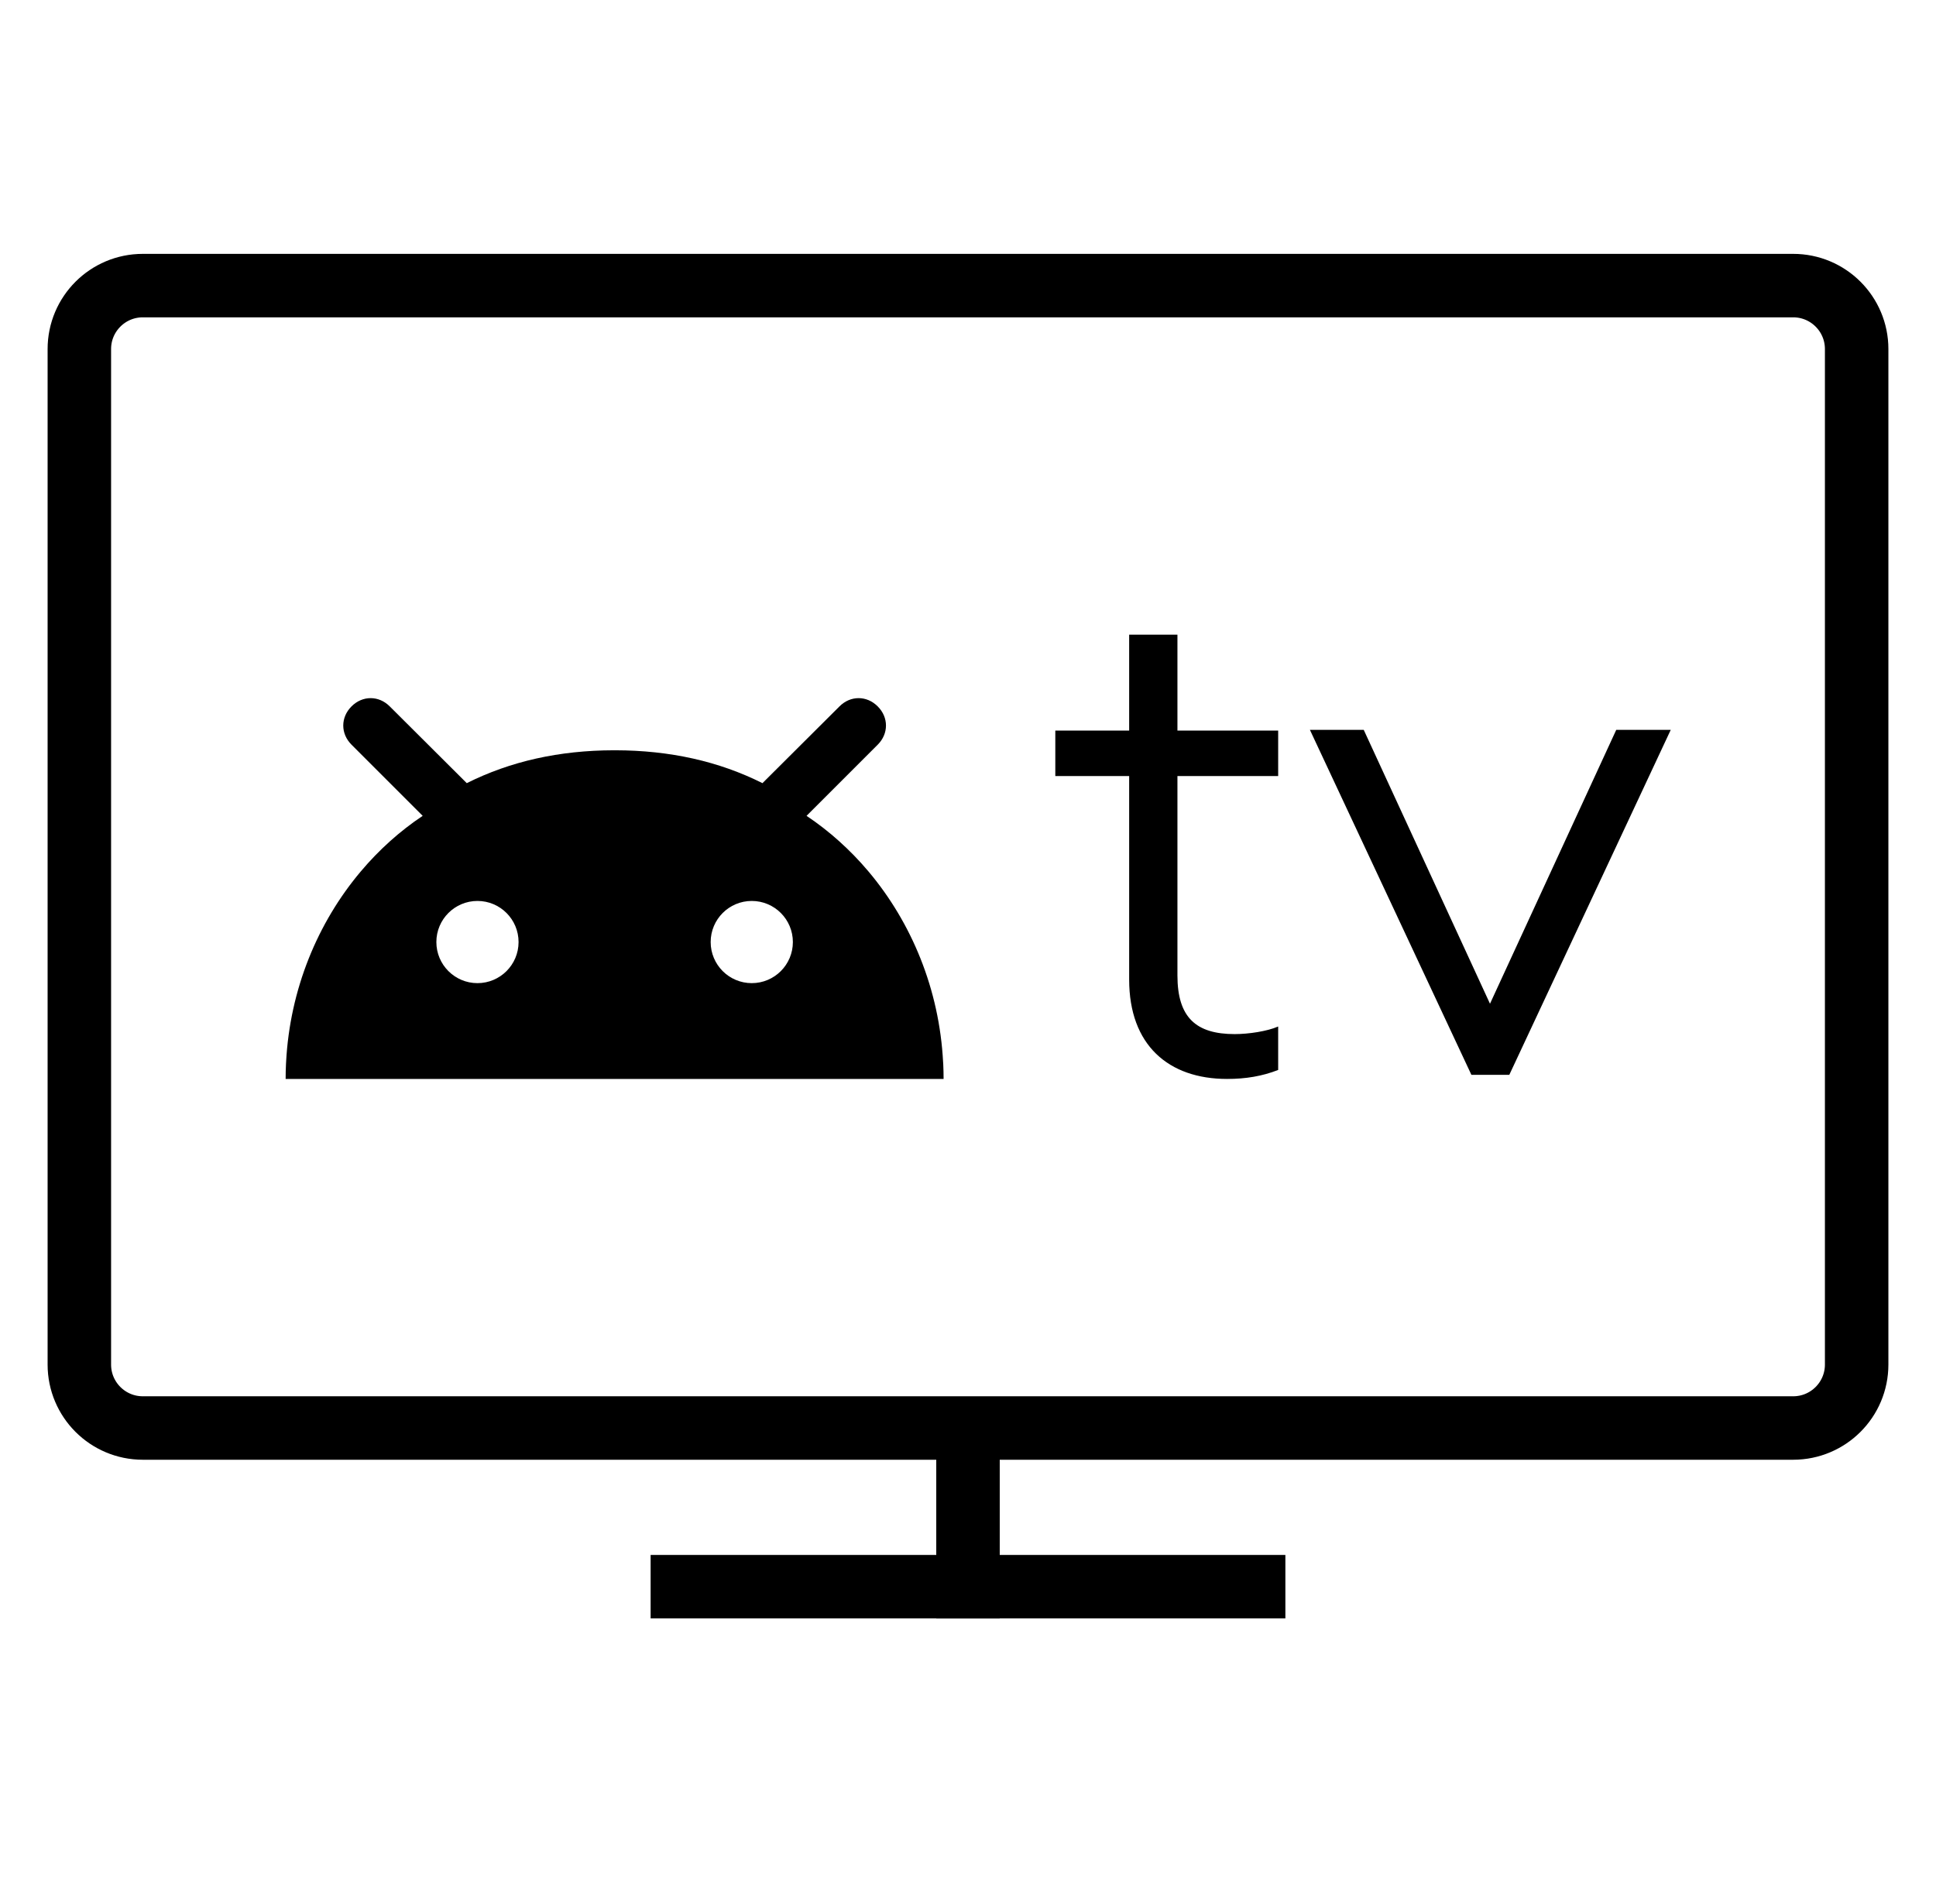 <svg viewBox="0 0 61 60" fill="none" xmlns="http://www.w3.org/2000/svg">
<path d="M2.5 33V43C2.5 44.105 3.395 45 4.5 45H56.5C57.605 45 58.5 44.105 58.5 43V11C58.5 9.895 57.605 9 56.5 9H4.5C3.395 9 2.5 9.895 2.5 11V33Z" stroke="black" stroke-width="2" stroke-miterlimit="10"/>
<rect x="29.5" y="45" width="2" height="6" fill="black"/>
<rect width="2" height="20" transform="matrix(0 -1 -1 0 40.5 51)" fill="black"/>
<path d="M27.656 22.261C27.31 21.913 26.796 21.913 26.45 22.261L24.131 24.572L24.024 24.679C22.649 23.99 21.108 23.646 19.391 23.643C19.382 23.643 19.374 23.643 19.366 23.643H19.365C19.357 23.643 19.349 23.643 19.34 23.643C17.623 23.646 16.082 23.99 14.707 24.679L14.6 24.572L12.281 22.261C11.935 21.913 11.421 21.913 11.075 22.261C10.729 22.607 10.729 23.12 11.075 23.466L13.318 25.709C12.595 26.192 11.94 26.782 11.37 27.458C10.005 29.075 9.135 31.18 9.015 33.461C9.014 33.485 9.012 33.508 9.011 33.532C9.003 33.687 9 33.843 9 34H29.731C29.731 33.843 29.727 33.687 29.72 33.532C29.719 33.508 29.717 33.485 29.715 33.461C29.596 31.18 28.725 29.075 27.361 27.458C26.791 26.783 26.135 26.192 25.413 25.709L27.656 23.466C28.002 23.12 28.002 22.607 27.656 22.261ZM15.044 30.981C14.329 30.981 13.749 30.401 13.749 29.686C13.749 28.971 14.329 28.391 15.044 28.391C15.759 28.391 16.339 28.971 16.339 29.686C16.339 30.401 15.759 30.981 15.044 30.981ZM23.687 30.981C22.971 30.981 22.392 30.401 22.392 29.686C22.392 28.971 22.971 28.391 23.687 28.391C24.402 28.391 24.982 28.971 24.982 29.686C24.982 30.401 24.402 30.981 23.687 30.981Z" fill="black"/>
<path d="M35.578 24.456H33.251V23.022H35.578V20H37.099V23.022H40.273V24.456H37.099V30.739C37.099 32.065 37.687 32.587 38.903 32.587C39.338 32.587 39.925 32.499 40.273 32.348V33.717C39.772 33.913 39.251 34 38.664 34C36.817 34 35.578 32.934 35.578 30.869V24.456Z" fill="black"/>
<path d="M52.642 23L47.556 33.87H46.361L41.273 23H42.969L46.947 31.63L50.925 23H52.642Z" fill="black"/>
</svg>
